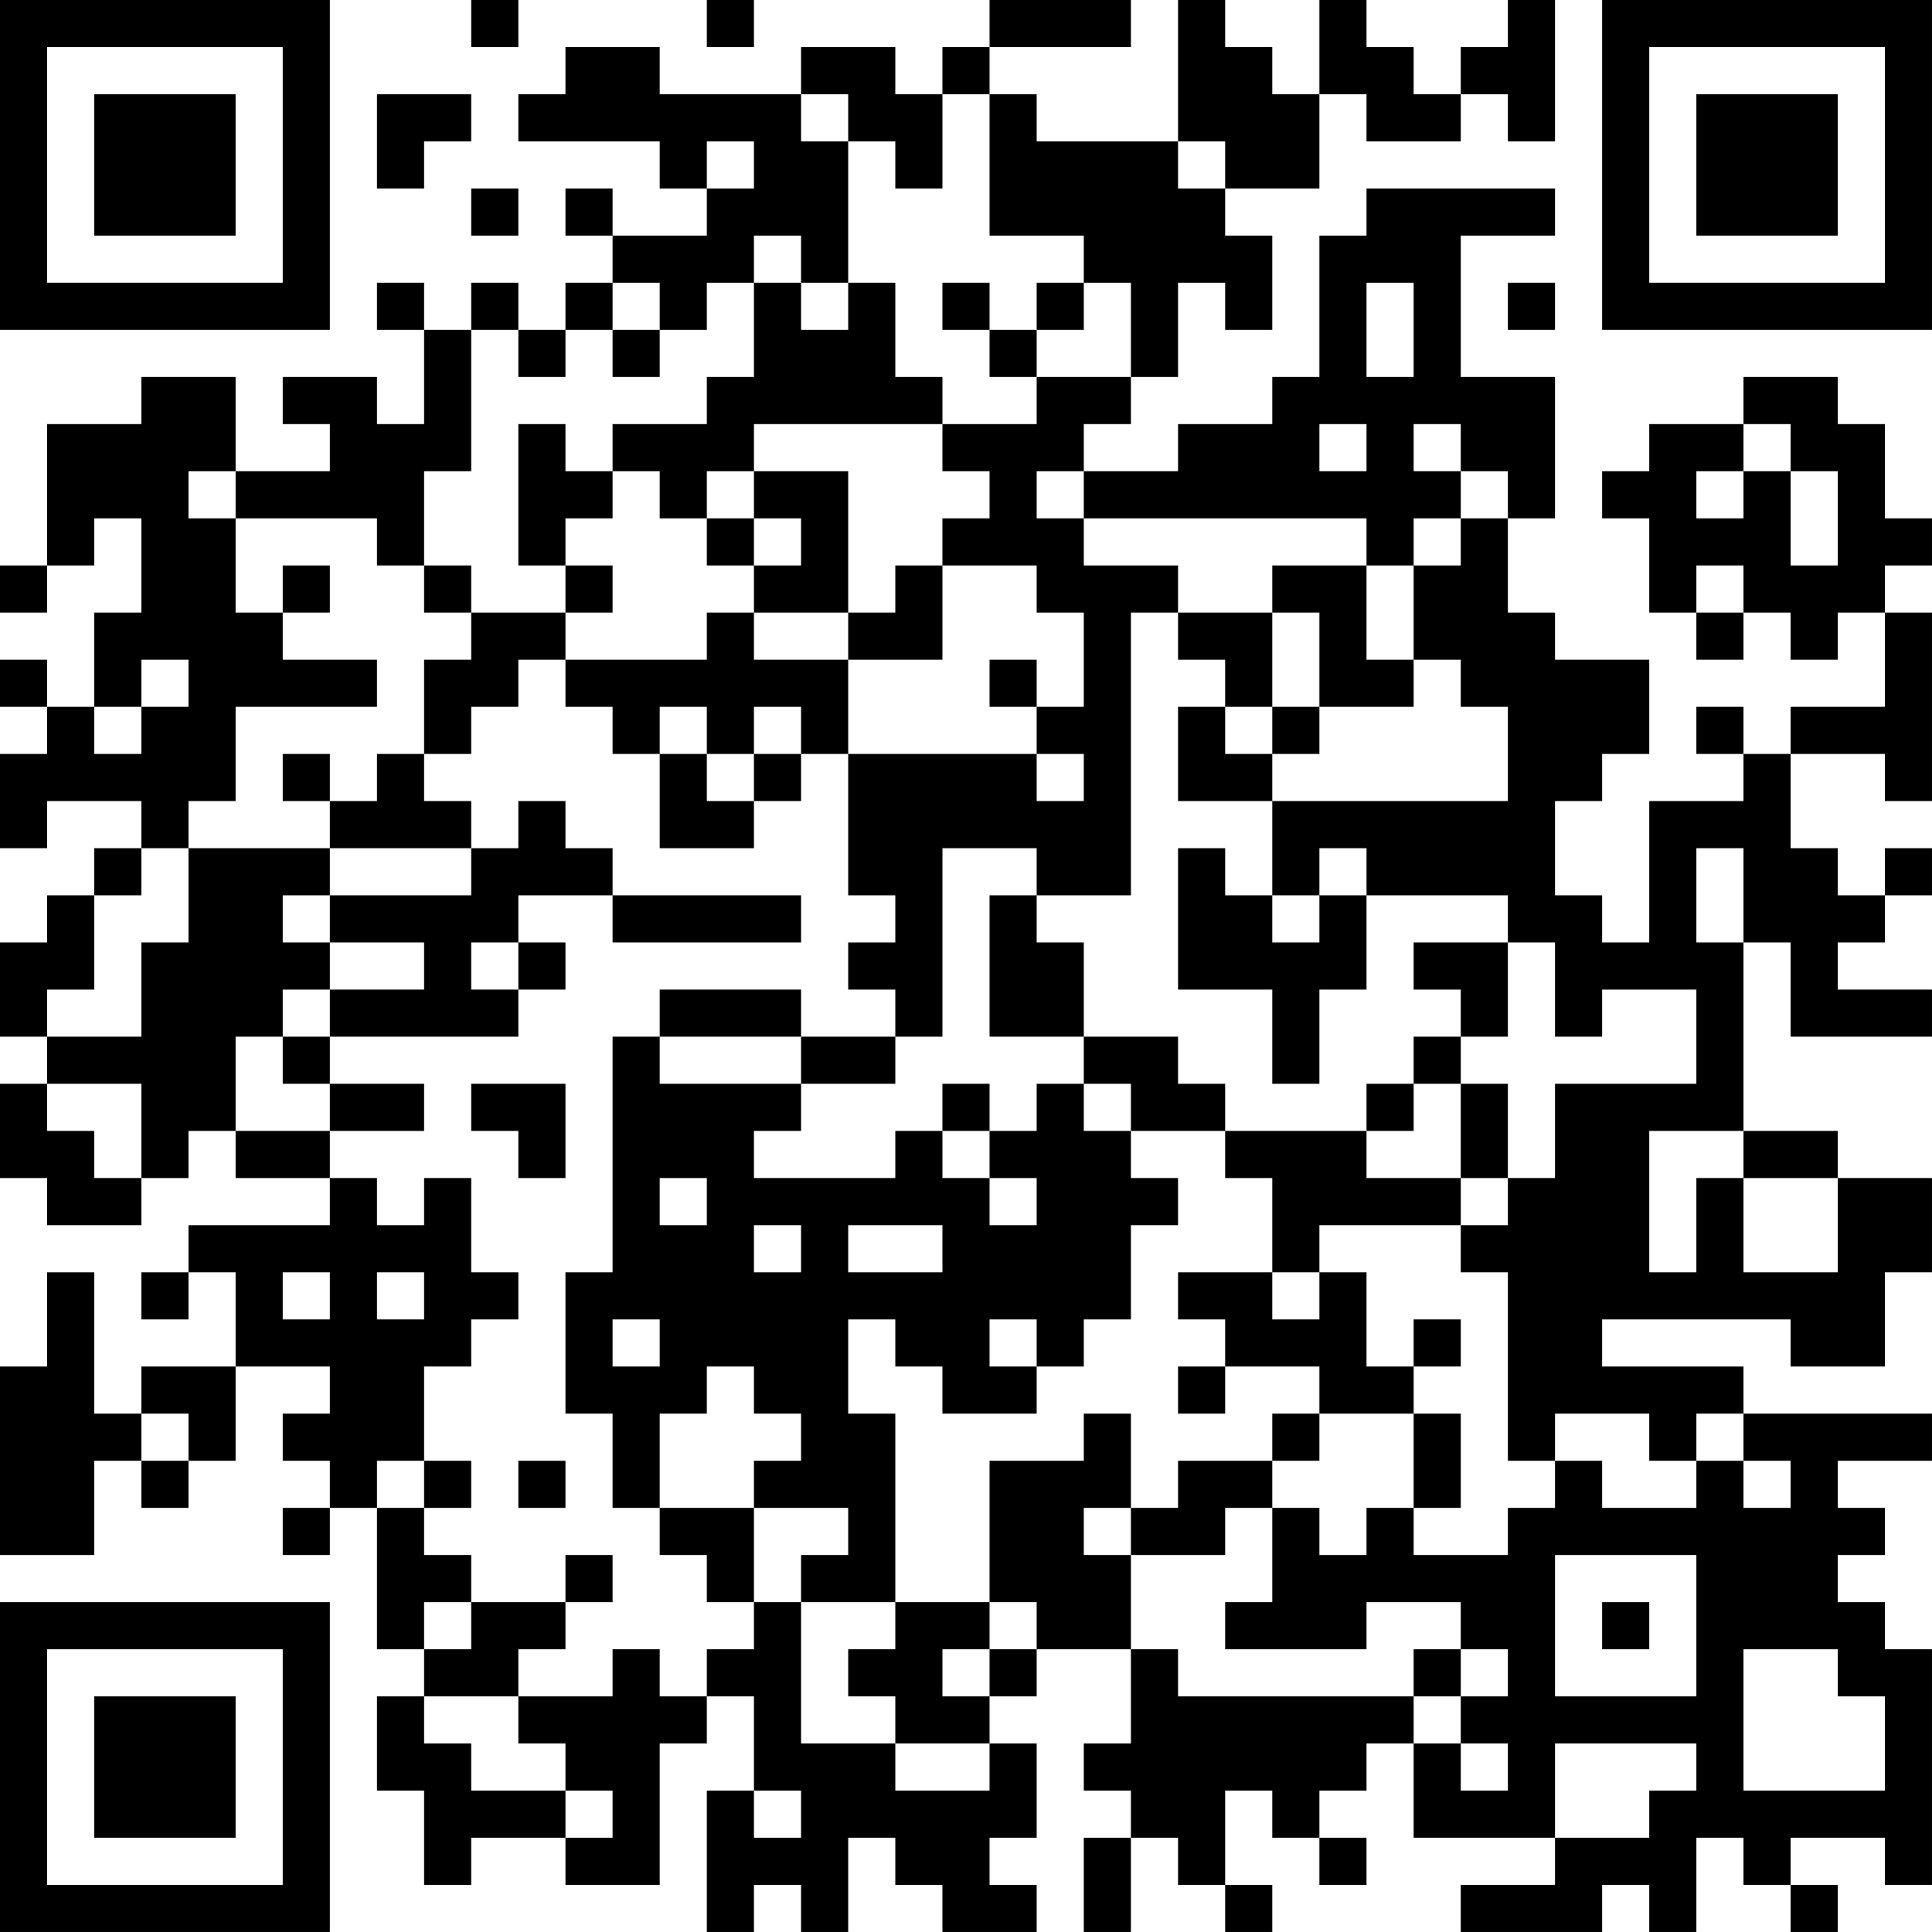 <?xml version="1.0" encoding="UTF-8"?>
<svg xmlns="http://www.w3.org/2000/svg" version="1.1" width="200" height="200" viewBox="0 0 200 200"><rect x="0" y="0" width="200" height="200" fill="#ffffff"/><g transform="scale(4.878)"><g transform="translate(0,0)"><path fill-rule="evenodd" d="M10 0L10 1L11 1L11 0ZM15 0L15 1L16 1L16 0ZM21 0L21 1L20 1L20 2L19 2L19 1L17 1L17 2L14 2L14 1L12 1L12 2L11 2L11 3L14 3L14 4L15 4L15 5L13 5L13 4L12 4L12 5L13 5L13 6L12 6L12 7L11 7L11 6L10 6L10 7L9 7L9 6L8 6L8 7L9 7L9 9L8 9L8 8L6 8L6 9L7 9L7 10L5 10L5 8L3 8L3 9L1 9L1 12L0 12L0 13L1 13L1 12L2 12L2 11L3 11L3 13L2 13L2 15L1 15L1 14L0 14L0 15L1 15L1 16L0 16L0 18L1 18L1 17L3 17L3 18L2 18L2 19L1 19L1 20L0 20L0 22L1 22L1 23L0 23L0 25L1 25L1 26L3 26L3 25L4 25L4 24L5 24L5 25L7 25L7 26L4 26L4 27L3 27L3 28L4 28L4 27L5 27L5 29L3 29L3 30L2 30L2 27L1 27L1 29L0 29L0 33L2 33L2 31L3 31L3 32L4 32L4 31L5 31L5 29L7 29L7 30L6 30L6 31L7 31L7 32L6 32L6 33L7 33L7 32L8 32L8 35L9 35L9 36L8 36L8 38L9 38L9 40L10 40L10 39L12 39L12 40L14 40L14 37L15 37L15 36L16 36L16 38L15 38L15 41L16 41L16 40L17 40L17 41L18 41L18 39L19 39L19 40L20 40L20 41L22 41L22 40L21 40L21 39L22 39L22 37L21 37L21 36L22 36L22 35L24 35L24 37L23 37L23 38L24 38L24 39L23 39L23 41L24 41L24 39L25 39L25 40L26 40L26 41L27 41L27 40L26 40L26 38L27 38L27 39L28 39L28 40L29 40L29 39L28 39L28 38L29 38L29 37L30 37L30 39L33 39L33 40L31 40L31 41L34 41L34 40L35 40L35 41L36 41L36 39L37 39L37 40L38 40L38 41L39 41L39 40L38 40L38 39L40 39L40 40L41 40L41 35L40 35L40 34L39 34L39 33L40 33L40 32L39 32L39 31L41 31L41 30L37 30L37 29L34 29L34 28L38 28L38 29L40 29L40 27L41 27L41 25L39 25L39 24L37 24L37 20L38 20L38 22L41 22L41 21L39 21L39 20L40 20L40 19L41 19L41 18L40 18L40 19L39 19L39 18L38 18L38 16L40 16L40 17L41 17L41 13L40 13L40 12L41 12L41 11L40 11L40 9L39 9L39 8L37 8L37 9L35 9L35 10L34 10L34 11L35 11L35 13L36 13L36 14L37 14L37 13L38 13L38 14L39 14L39 13L40 13L40 15L38 15L38 16L37 16L37 15L36 15L36 16L37 16L37 17L35 17L35 20L34 20L34 19L33 19L33 17L34 17L34 16L35 16L35 14L33 14L33 13L32 13L32 11L33 11L33 8L31 8L31 5L33 5L33 4L29 4L29 5L28 5L28 8L27 8L27 9L25 9L25 10L23 10L23 9L24 9L24 8L25 8L25 6L26 6L26 7L27 7L27 5L26 5L26 4L28 4L28 2L29 2L29 3L31 3L31 2L32 2L32 3L33 3L33 0L32 0L32 1L31 1L31 2L30 2L30 1L29 1L29 0L28 0L28 2L27 2L27 1L26 1L26 0L25 0L25 3L22 3L22 2L21 2L21 1L24 1L24 0ZM8 2L8 4L9 4L9 3L10 3L10 2ZM17 2L17 3L18 3L18 6L17 6L17 5L16 5L16 6L15 6L15 7L14 7L14 6L13 6L13 7L12 7L12 8L11 8L11 7L10 7L10 10L9 10L9 12L8 12L8 11L5 11L5 10L4 10L4 11L5 11L5 13L6 13L6 14L8 14L8 15L5 15L5 17L4 17L4 18L3 18L3 19L2 19L2 21L1 21L1 22L3 22L3 20L4 20L4 18L7 18L7 19L6 19L6 20L7 20L7 21L6 21L6 22L5 22L5 24L7 24L7 25L8 25L8 26L9 26L9 25L10 25L10 27L11 27L11 28L10 28L10 29L9 29L9 31L8 31L8 32L9 32L9 33L10 33L10 34L9 34L9 35L10 35L10 34L12 34L12 35L11 35L11 36L9 36L9 37L10 37L10 38L12 38L12 39L13 39L13 38L12 38L12 37L11 37L11 36L13 36L13 35L14 35L14 36L15 36L15 35L16 35L16 34L17 34L17 37L19 37L19 38L21 38L21 37L19 37L19 36L18 36L18 35L19 35L19 34L21 34L21 35L20 35L20 36L21 36L21 35L22 35L22 34L21 34L21 31L23 31L23 30L24 30L24 32L23 32L23 33L24 33L24 35L25 35L25 36L30 36L30 37L31 37L31 38L32 38L32 37L31 37L31 36L32 36L32 35L31 35L31 34L29 34L29 35L26 35L26 34L27 34L27 32L28 32L28 33L29 33L29 32L30 32L30 33L32 33L32 32L33 32L33 31L34 31L34 32L36 32L36 31L37 31L37 32L38 32L38 31L37 31L37 30L36 30L36 31L35 31L35 30L33 30L33 31L32 31L32 27L31 27L31 26L32 26L32 25L33 25L33 23L36 23L36 21L34 21L34 22L33 22L33 20L32 20L32 19L29 19L29 18L28 18L28 19L27 19L27 17L32 17L32 15L31 15L31 14L30 14L30 12L31 12L31 11L32 11L32 10L31 10L31 9L30 9L30 10L31 10L31 11L30 11L30 12L29 12L29 11L23 11L23 10L22 10L22 11L23 11L23 12L25 12L25 13L24 13L24 19L22 19L22 18L20 18L20 22L19 22L19 21L18 21L18 20L19 20L19 19L18 19L18 16L22 16L22 17L23 17L23 16L22 16L22 15L23 15L23 13L22 13L22 12L20 12L20 11L21 11L21 10L20 10L20 9L22 9L22 8L24 8L24 6L23 6L23 5L21 5L21 2L20 2L20 4L19 4L19 3L18 3L18 2ZM15 3L15 4L16 4L16 3ZM25 3L25 4L26 4L26 3ZM10 4L10 5L11 5L11 4ZM16 6L16 8L15 8L15 9L13 9L13 10L12 10L12 9L11 9L11 12L12 12L12 13L10 13L10 12L9 12L9 13L10 13L10 14L9 14L9 16L8 16L8 17L7 17L7 16L6 16L6 17L7 17L7 18L10 18L10 19L7 19L7 20L9 20L9 21L7 21L7 22L6 22L6 23L7 23L7 24L9 24L9 23L7 23L7 22L11 22L11 21L12 21L12 20L11 20L11 19L13 19L13 20L17 20L17 19L13 19L13 18L12 18L12 17L11 17L11 18L10 18L10 17L9 17L9 16L10 16L10 15L11 15L11 14L12 14L12 15L13 15L13 16L14 16L14 18L16 18L16 17L17 17L17 16L18 16L18 14L20 14L20 12L19 12L19 13L18 13L18 10L16 10L16 9L20 9L20 8L19 8L19 6L18 6L18 7L17 7L17 6ZM20 6L20 7L21 7L21 8L22 8L22 7L23 7L23 6L22 6L22 7L21 7L21 6ZM29 6L29 8L30 8L30 6ZM32 6L32 7L33 7L33 6ZM13 7L13 8L14 8L14 7ZM28 9L28 10L29 10L29 9ZM37 9L37 10L36 10L36 11L37 11L37 10L38 10L38 12L39 12L39 10L38 10L38 9ZM13 10L13 11L12 11L12 12L13 12L13 13L12 13L12 14L15 14L15 13L16 13L16 14L18 14L18 13L16 13L16 12L17 12L17 11L16 11L16 10L15 10L15 11L14 11L14 10ZM15 11L15 12L16 12L16 11ZM6 12L6 13L7 13L7 12ZM27 12L27 13L25 13L25 14L26 14L26 15L25 15L25 17L27 17L27 16L28 16L28 15L30 15L30 14L29 14L29 12ZM36 12L36 13L37 13L37 12ZM27 13L27 15L26 15L26 16L27 16L27 15L28 15L28 13ZM3 14L3 15L2 15L2 16L3 16L3 15L4 15L4 14ZM21 14L21 15L22 15L22 14ZM14 15L14 16L15 16L15 17L16 17L16 16L17 16L17 15L16 15L16 16L15 16L15 15ZM25 18L25 21L27 21L27 23L28 23L28 21L29 21L29 19L28 19L28 20L27 20L27 19L26 19L26 18ZM36 18L36 20L37 20L37 18ZM21 19L21 22L23 22L23 23L22 23L22 24L21 24L21 23L20 23L20 24L19 24L19 25L16 25L16 24L17 24L17 23L19 23L19 22L17 22L17 21L14 21L14 22L13 22L13 27L12 27L12 30L13 30L13 32L14 32L14 33L15 33L15 34L16 34L16 32L18 32L18 33L17 33L17 34L19 34L19 30L18 30L18 28L19 28L19 29L20 29L20 30L22 30L22 29L23 29L23 28L24 28L24 26L25 26L25 25L24 25L24 24L26 24L26 25L27 25L27 27L25 27L25 28L26 28L26 29L25 29L25 30L26 30L26 29L28 29L28 30L27 30L27 31L25 31L25 32L24 32L24 33L26 33L26 32L27 32L27 31L28 31L28 30L30 30L30 32L31 32L31 30L30 30L30 29L31 29L31 28L30 28L30 29L29 29L29 27L28 27L28 26L31 26L31 25L32 25L32 23L31 23L31 22L32 22L32 20L30 20L30 21L31 21L31 22L30 22L30 23L29 23L29 24L26 24L26 23L25 23L25 22L23 22L23 20L22 20L22 19ZM10 20L10 21L11 21L11 20ZM14 22L14 23L17 23L17 22ZM1 23L1 24L2 24L2 25L3 25L3 23ZM10 23L10 24L11 24L11 25L12 25L12 23ZM23 23L23 24L24 24L24 23ZM30 23L30 24L29 24L29 25L31 25L31 23ZM20 24L20 25L21 25L21 26L22 26L22 25L21 25L21 24ZM35 24L35 27L36 27L36 25L37 25L37 27L39 27L39 25L37 25L37 24ZM14 25L14 26L15 26L15 25ZM16 26L16 27L17 27L17 26ZM18 26L18 27L20 27L20 26ZM6 27L6 28L7 28L7 27ZM8 27L8 28L9 28L9 27ZM27 27L27 28L28 28L28 27ZM13 28L13 29L14 29L14 28ZM21 28L21 29L22 29L22 28ZM15 29L15 30L14 30L14 32L16 32L16 31L17 31L17 30L16 30L16 29ZM3 30L3 31L4 31L4 30ZM9 31L9 32L10 32L10 31ZM11 31L11 32L12 32L12 31ZM12 33L12 34L13 34L13 33ZM33 33L33 36L36 36L36 33ZM34 34L34 35L35 35L35 34ZM30 35L30 36L31 36L31 35ZM37 35L37 38L40 38L40 36L39 36L39 35ZM33 37L33 39L35 39L35 38L36 38L36 37ZM16 38L16 39L17 39L17 38ZM0 0L0 7L7 7L7 0ZM1 1L1 6L6 6L6 1ZM2 2L2 5L5 5L5 2ZM34 0L34 7L41 7L41 0ZM35 1L35 6L40 6L40 1ZM36 2L36 5L39 5L39 2ZM0 34L0 41L7 41L7 34ZM1 35L1 40L6 40L6 35ZM2 36L2 39L5 39L5 36Z" fill="#000000"/></g></g></svg>
